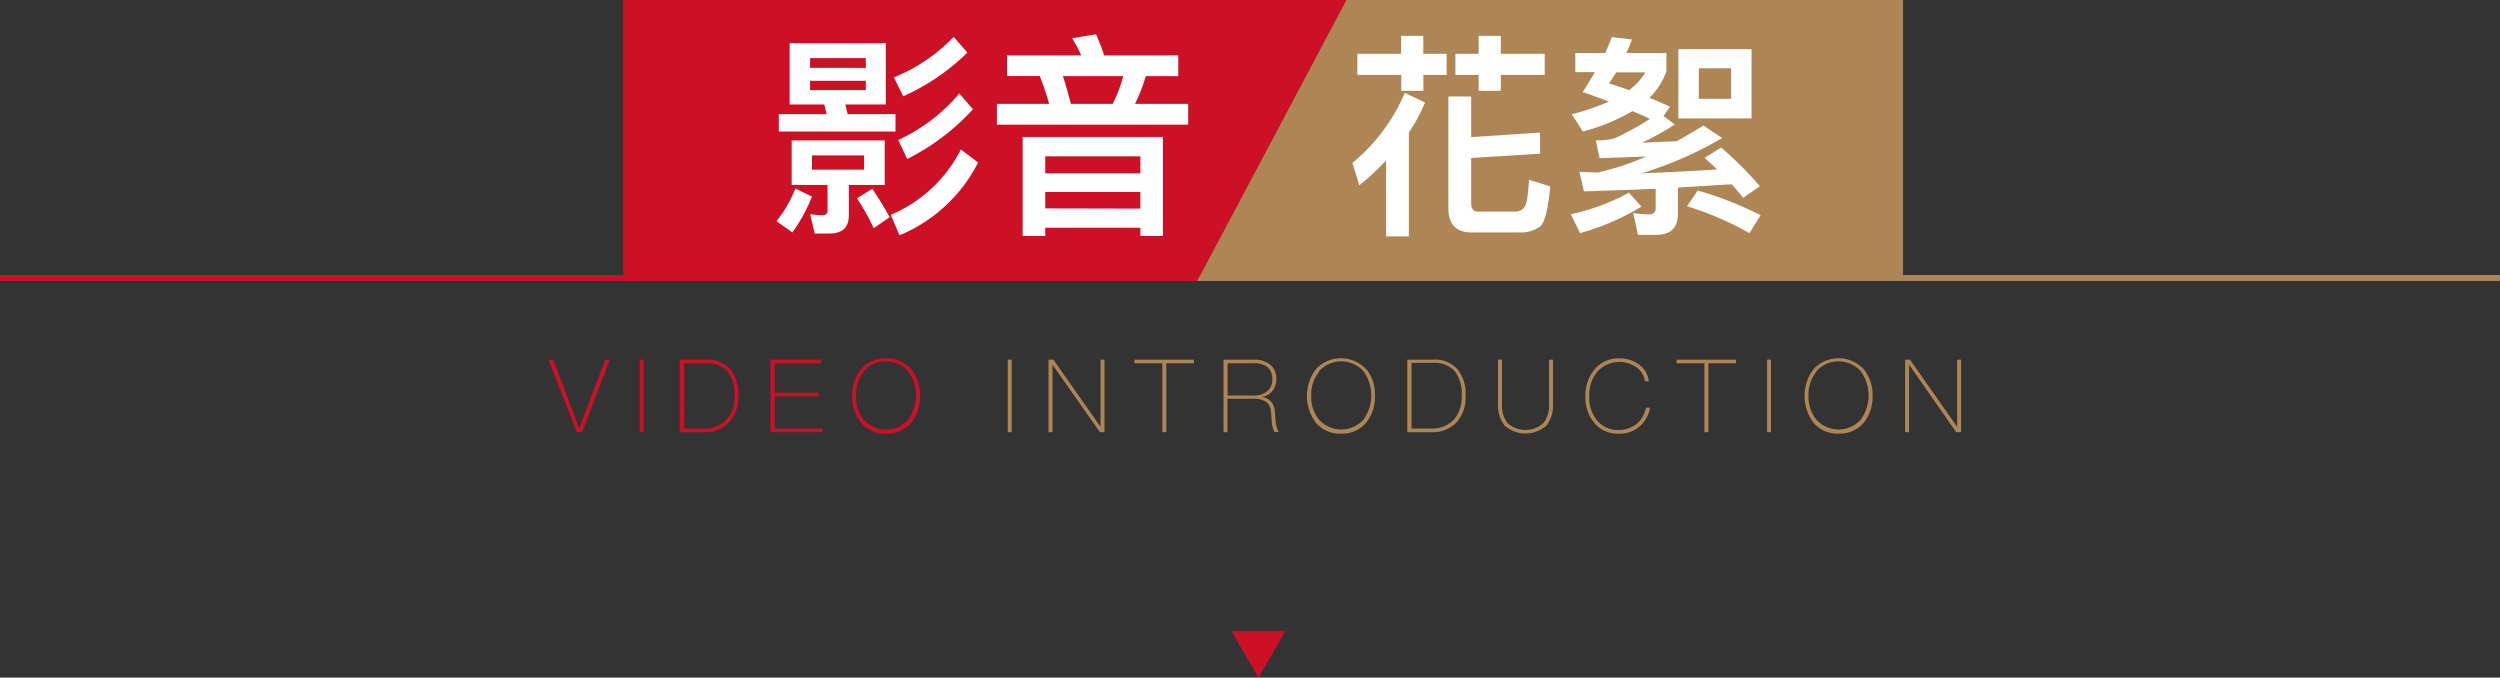 <svg xmlns="http://www.w3.org/2000/svg" viewBox="0 0 418.2 113.35"><rect x="0" y="0" width="418.2" height="113.35" fill="#333333" stroke="none"/><defs><style>.cls-1,.cls-2{fill:none;stroke-miterlimit:10;}.cls-1{stroke:#ae8555;}.cls-2{stroke:#cc1126;}.cls-3{fill:#ae8555;}.cls-4{fill:#cc1126;}.cls-5{fill:#fff;}</style></defs><title>svg04</title><g id="圖層_2" data-name="圖層 2"><g id="圖層_1-2" data-name="圖層 1"><line class="cls-1" x1="200.23" y1="46.5" x2="418.2" y2="46.5"/><line class="cls-2" y1="46.5" x2="200.23" y2="46.5"/><polygon class="cls-3" points="318.34 0 225.19 0 200.23 47 318.34 47 318.34 0"/><polygon class="cls-4" points="104.27 47 200.26 47 225.22 0 104.27 0 104.27 47"/><path class="cls-5" d="M135.83,32.88a27.1,27.1,0,0,1-3.28,6L129.89,37a21.65,21.65,0,0,0,3.17-5.47ZM148.17,7.21V17.47h-6.77l.4,1.62h8V22H130.28V19.09h8l-.4-1.62h-5.79V7.21ZM148,23.49v7.45h-6V36c0,2-1.08,3.06-3.2,3.06h-2.52l-.76-3.24a15.32,15.32,0,0,0,2.12.18.73.73,0,0,0,.79-.83V30.94h-6V23.49Zm-3.17-12.13V9.73h-9.32v1.62Zm0,2.16h-9.32v1.55h9.32ZM144.54,26h-8.71v2.38h8.71Zm4.28,10.33-2.66,1.84a39.06,39.06,0,0,0-2.81-5l2.56-1.58A50.62,50.62,0,0,1,148.82,36.33Zm14.79-9.14a25.76,25.76,0,0,1-13.14,12.17L149,35.94A23.25,23.25,0,0,0,160.74,25ZM161.82,8.8a36.66,36.66,0,0,1-10.73,7.31l-1.55-3.17a28.87,28.87,0,0,0,10-6.77Zm.94,9.47a37.49,37.49,0,0,1-11,8.32l-1.51-3.17a29.44,29.44,0,0,0,10.22-7.78Z"/><path class="cls-5" d="M180.86,9.27a23.91,23.91,0,0,0-1.51-2.88l4-.65c.47,1.08.94,2.23,1.37,3.53H197.1v3.46h-5.43a29,29,0,0,1-1.8,4.64h8.89v3.49h-32V17.37h8.75c-.5-1.66-1-3.2-1.58-4.64h-5.47V9.27Zm13.68,30.2h-3.78V38.1H174.85v1.37h-3.78V22.91h23.47ZM190.76,29V26.15H174.85V29Zm0,5.9V32.12H174.85v2.74ZM179.13,17.37h7a23.32,23.32,0,0,0,1.76-4.64H177.8C178.27,14.16,178.7,15.71,179.13,17.37Z"/><path class="cls-5" d="M227.38,31l-1.15-3.74A31,31,0,0,0,235,15.53l3.38,1.62a28,28,0,0,1-2.7,5V39.54h-3.82V26.87A44.75,44.75,0,0,1,227.38,31Zm7-22V6h3.71V9H242v3.53H238.1v2.66H234.4V12.54h-7.34V9ZM246.2,38.89c-2.63,0-3.92-1.37-3.92-4.07V16.14h3.82v6.8l11.52-.76v3.53l-11.52.72V34c0,.94.4,1.4,1.22,1.4h6.08a1.86,1.86,0,0,0,1.58-.72c.4-.5.65-2.05.79-4.61l3.56,1.12c-.36,3.78-.9,6-1.69,6.69a5.53,5.53,0,0,1-3.56,1ZM251.06,6V9h7.34v3.53h-7.34v2.66h-3.71V12.54h-3.89V9h3.89V6Z"/><path class="cls-5" d="M274.57,34.57A41.09,41.09,0,0,1,264.31,39l-1.55-3.17a35.52,35.52,0,0,0,9.72-3.6ZM273,6.6c-.29.79-.61,1.55-.94,2.27h6.7v3.06a11.81,11.81,0,0,1-2.84,4.43c1.19.47,2.34,1,3.46,1.48l-1.12,1.58,1.91,1.4a46,46,0,0,1-5.51,3.06c1.94-.11,3.85-.18,5.8-.25,1.48-.83,3-1.69,4.5-2.63l3.13,2.09A63.83,63.83,0,0,1,274.61,29q6.48-.27,12.63-.65c-.68-.65-1.37-1.3-2.09-1.94l2.77-1.73a60.36,60.36,0,0,1,6.48,6.48l-2.81,1.94c-.58-.76-1.22-1.51-1.91-2.27l-9,.54v4.43c0,2.3-1.22,3.49-3.64,3.49H274l-.79-3.67a17.39,17.39,0,0,0,2.63.25c.72,0,1.12-.36,1.12-1V31.58c-4.32.18-8.31.32-12,.43l-.76-3.28c1.08.07,2.12.11,3.17.11a45.23,45.23,0,0,0,8-2.66l-7.78.29-.65-3a11.06,11.06,0,0,0,3.24-.36A51.41,51.41,0,0,0,276,19.89q-1.35-.65-2.92-1.3A33,33,0,0,1,264.78,22l-1.84-2.88A45.91,45.91,0,0,0,269.14,17c-1.37-.54-2.84-1.08-4.39-1.58q1.13-1.78,2.05-3.35h-3.28V8.87h5c.43-.94.79-1.84,1.08-2.66Zm2.2,5.51h-4.86q-.54.92-1.19,1.84c1.15.36,2.27.72,3.35,1.12A9.75,9.75,0,0,0,275.22,12.11ZM293,8.22V19.81H280.76V8.22ZM294.51,36l-1.87,3a51.94,51.94,0,0,0-10.44-4.5L284,31.87A58.48,58.48,0,0,1,294.51,36Zm-4.93-24.58h-5.4v5.11h5.4Z"/><path class="cls-4" d="M92.54,60.16l4.35,11.49h0l4.37-11.49H102L97.37,72.3h-.9L91.77,60.16Z"/><path class="cls-4" d="M107.67,60.16V72.3H107V60.16Z"/><path class="cls-4" d="M118.06,60.16a5,5,0,0,1,4.18,1.72,6.64,6.64,0,0,1,1.27,4.35A6.31,6.31,0,0,1,122,70.6a5.54,5.54,0,0,1-4.3,1.7h-4V60.16Zm-3.6,11.52h3.23a5,5,0,0,0,3.86-1.5,5.74,5.74,0,0,0,1.31-4,6.3,6.3,0,0,0-1.09-4A4.58,4.58,0,0,0,118,60.78h-3.55Z"/><path class="cls-4" d="M137.33,60.16v.61h-7.75v4.91h7.36v.61h-7.36v5.39h8v.61h-8.7V60.16Z"/><path class="cls-4" d="M152.43,61.78a6.69,6.69,0,0,1,1.46,4.45,6.8,6.8,0,0,1-1.46,4.47,5.27,5.27,0,0,1-4.22,1.84A5.21,5.21,0,0,1,144,70.68a7.45,7.45,0,0,1,0-8.91,5.72,5.72,0,0,1,8.43,0Zm-7.94.41a6.06,6.06,0,0,0-1.31,4,6,6,0,0,0,1.31,4,5,5,0,0,0,7.43,0,6.91,6.91,0,0,0,0-8.09,5,5,0,0,0-7.43,0Z"/><path class="cls-3" d="M169.24,60.16V72.3h-.66V60.16Z"/><path class="cls-3" d="M176.21,60.16,184.1,71.4h0V60.16h.66V72.3H184L176.06,61h0V72.3h-.66V60.16Z"/><path class="cls-3" d="M199.72,60.16v.61H195.1V72.3h-.66V60.78h-4.66v-.61Z"/><path class="cls-3" d="M209.73,60.16a4.13,4.13,0,0,1,2.77.85,3,3,0,0,1,1,2.41,3.14,3.14,0,0,1-.61,1.94,3,3,0,0,1-1.77,1.05v0a2.42,2.42,0,0,1,2.12,2.29l.15,1.77a3.9,3.9,0,0,0,.53,1.79h-.73a4.32,4.32,0,0,1-.44-1.67l-.15-1.75a2.06,2.06,0,0,0-.92-1.68,3.64,3.64,0,0,0-2-.46h-4.35V72.3h-.66V60.16Zm-4.37,6h4.33a3.38,3.38,0,0,0,2.36-.77,2.52,2.52,0,0,0,.78-1.92,2.58,2.58,0,0,0-.73-2,3.58,3.58,0,0,0-2.43-.7h-4.32Z"/><path class="cls-3" d="M228.59,61.78A6.69,6.69,0,0,1,230,66.23a6.8,6.8,0,0,1-1.46,4.47,5.27,5.27,0,0,1-4.22,1.84,5.21,5.21,0,0,1-4.22-1.85,7.45,7.45,0,0,1,0-8.91,5.72,5.72,0,0,1,8.43,0Zm-7.94.41a6.06,6.06,0,0,0-1.31,4,6,6,0,0,0,1.31,4,5,5,0,0,0,7.43,0,6.91,6.91,0,0,0,0-8.09,5,5,0,0,0-7.43,0Z"/><path class="cls-3" d="M239.72,60.16a5,5,0,0,1,4.18,1.72,6.64,6.64,0,0,1,1.27,4.35,6.31,6.31,0,0,1-1.46,4.37,5.54,5.54,0,0,1-4.3,1.7h-4V60.16Zm-3.6,11.52h3.23a5,5,0,0,0,3.86-1.5,5.74,5.74,0,0,0,1.31-4,6.3,6.3,0,0,0-1.09-4,4.58,4.58,0,0,0-3.76-1.48h-3.55Z"/><path class="cls-3" d="M251.25,60.16v7.41a4.75,4.75,0,0,0,.9,3.16,4.46,4.46,0,0,0,6.07,0,4.83,4.83,0,0,0,.9-3.16V60.16h.66v7.39a5.42,5.42,0,0,1-1.07,3.62,5.28,5.28,0,0,1-7.05,0,5.5,5.5,0,0,1-1.07-3.64V60.16Z"/><path class="cls-3" d="M274.13,60.95a3.94,3.94,0,0,1,1.68,2.84h-.65a3.4,3.4,0,0,0-1.46-2.38,5,5,0,0,0-6.56.83,6.26,6.26,0,0,0-1.29,4.06,6,6,0,0,0,1.29,4,4.45,4.45,0,0,0,3.62,1.62,4.74,4.74,0,0,0,2.87-.9,4.58,4.58,0,0,0,1.7-2.82H276a5.08,5.08,0,0,1-5.22,4.35,5.11,5.11,0,0,1-4.13-1.85,6.59,6.59,0,0,1-1.44-4.38,6.73,6.73,0,0,1,1.46-4.45,5.17,5.17,0,0,1,4.27-1.92A5.25,5.25,0,0,1,274.13,60.95Z"/><path class="cls-3" d="M290.4,60.16v.61h-4.62V72.3h-.66V60.78h-4.66v-.61Z"/><path class="cls-3" d="M296.26,60.16V72.3h-.66V60.16Z"/><path class="cls-3" d="M311.78,61.78a6.69,6.69,0,0,1,1.46,4.45,6.8,6.8,0,0,1-1.46,4.47,5.27,5.27,0,0,1-4.22,1.84,5.21,5.21,0,0,1-4.22-1.85,7.45,7.45,0,0,1,0-8.91,5.72,5.72,0,0,1,8.43,0Zm-7.94.41a6.06,6.06,0,0,0-1.31,4,6,6,0,0,0,1.31,4,5,5,0,0,0,7.43,0,6.91,6.91,0,0,0,0-8.09,5,5,0,0,0-7.43,0Z"/><path class="cls-3" d="M319.5,60.16l7.89,11.24h0V60.16h.66V72.3h-.82L319.35,61h0V72.3h-.66V60.16Z"/><path class="cls-4" d="M206,105.6h9l-4.48,7.76Z"/></g></g></svg>